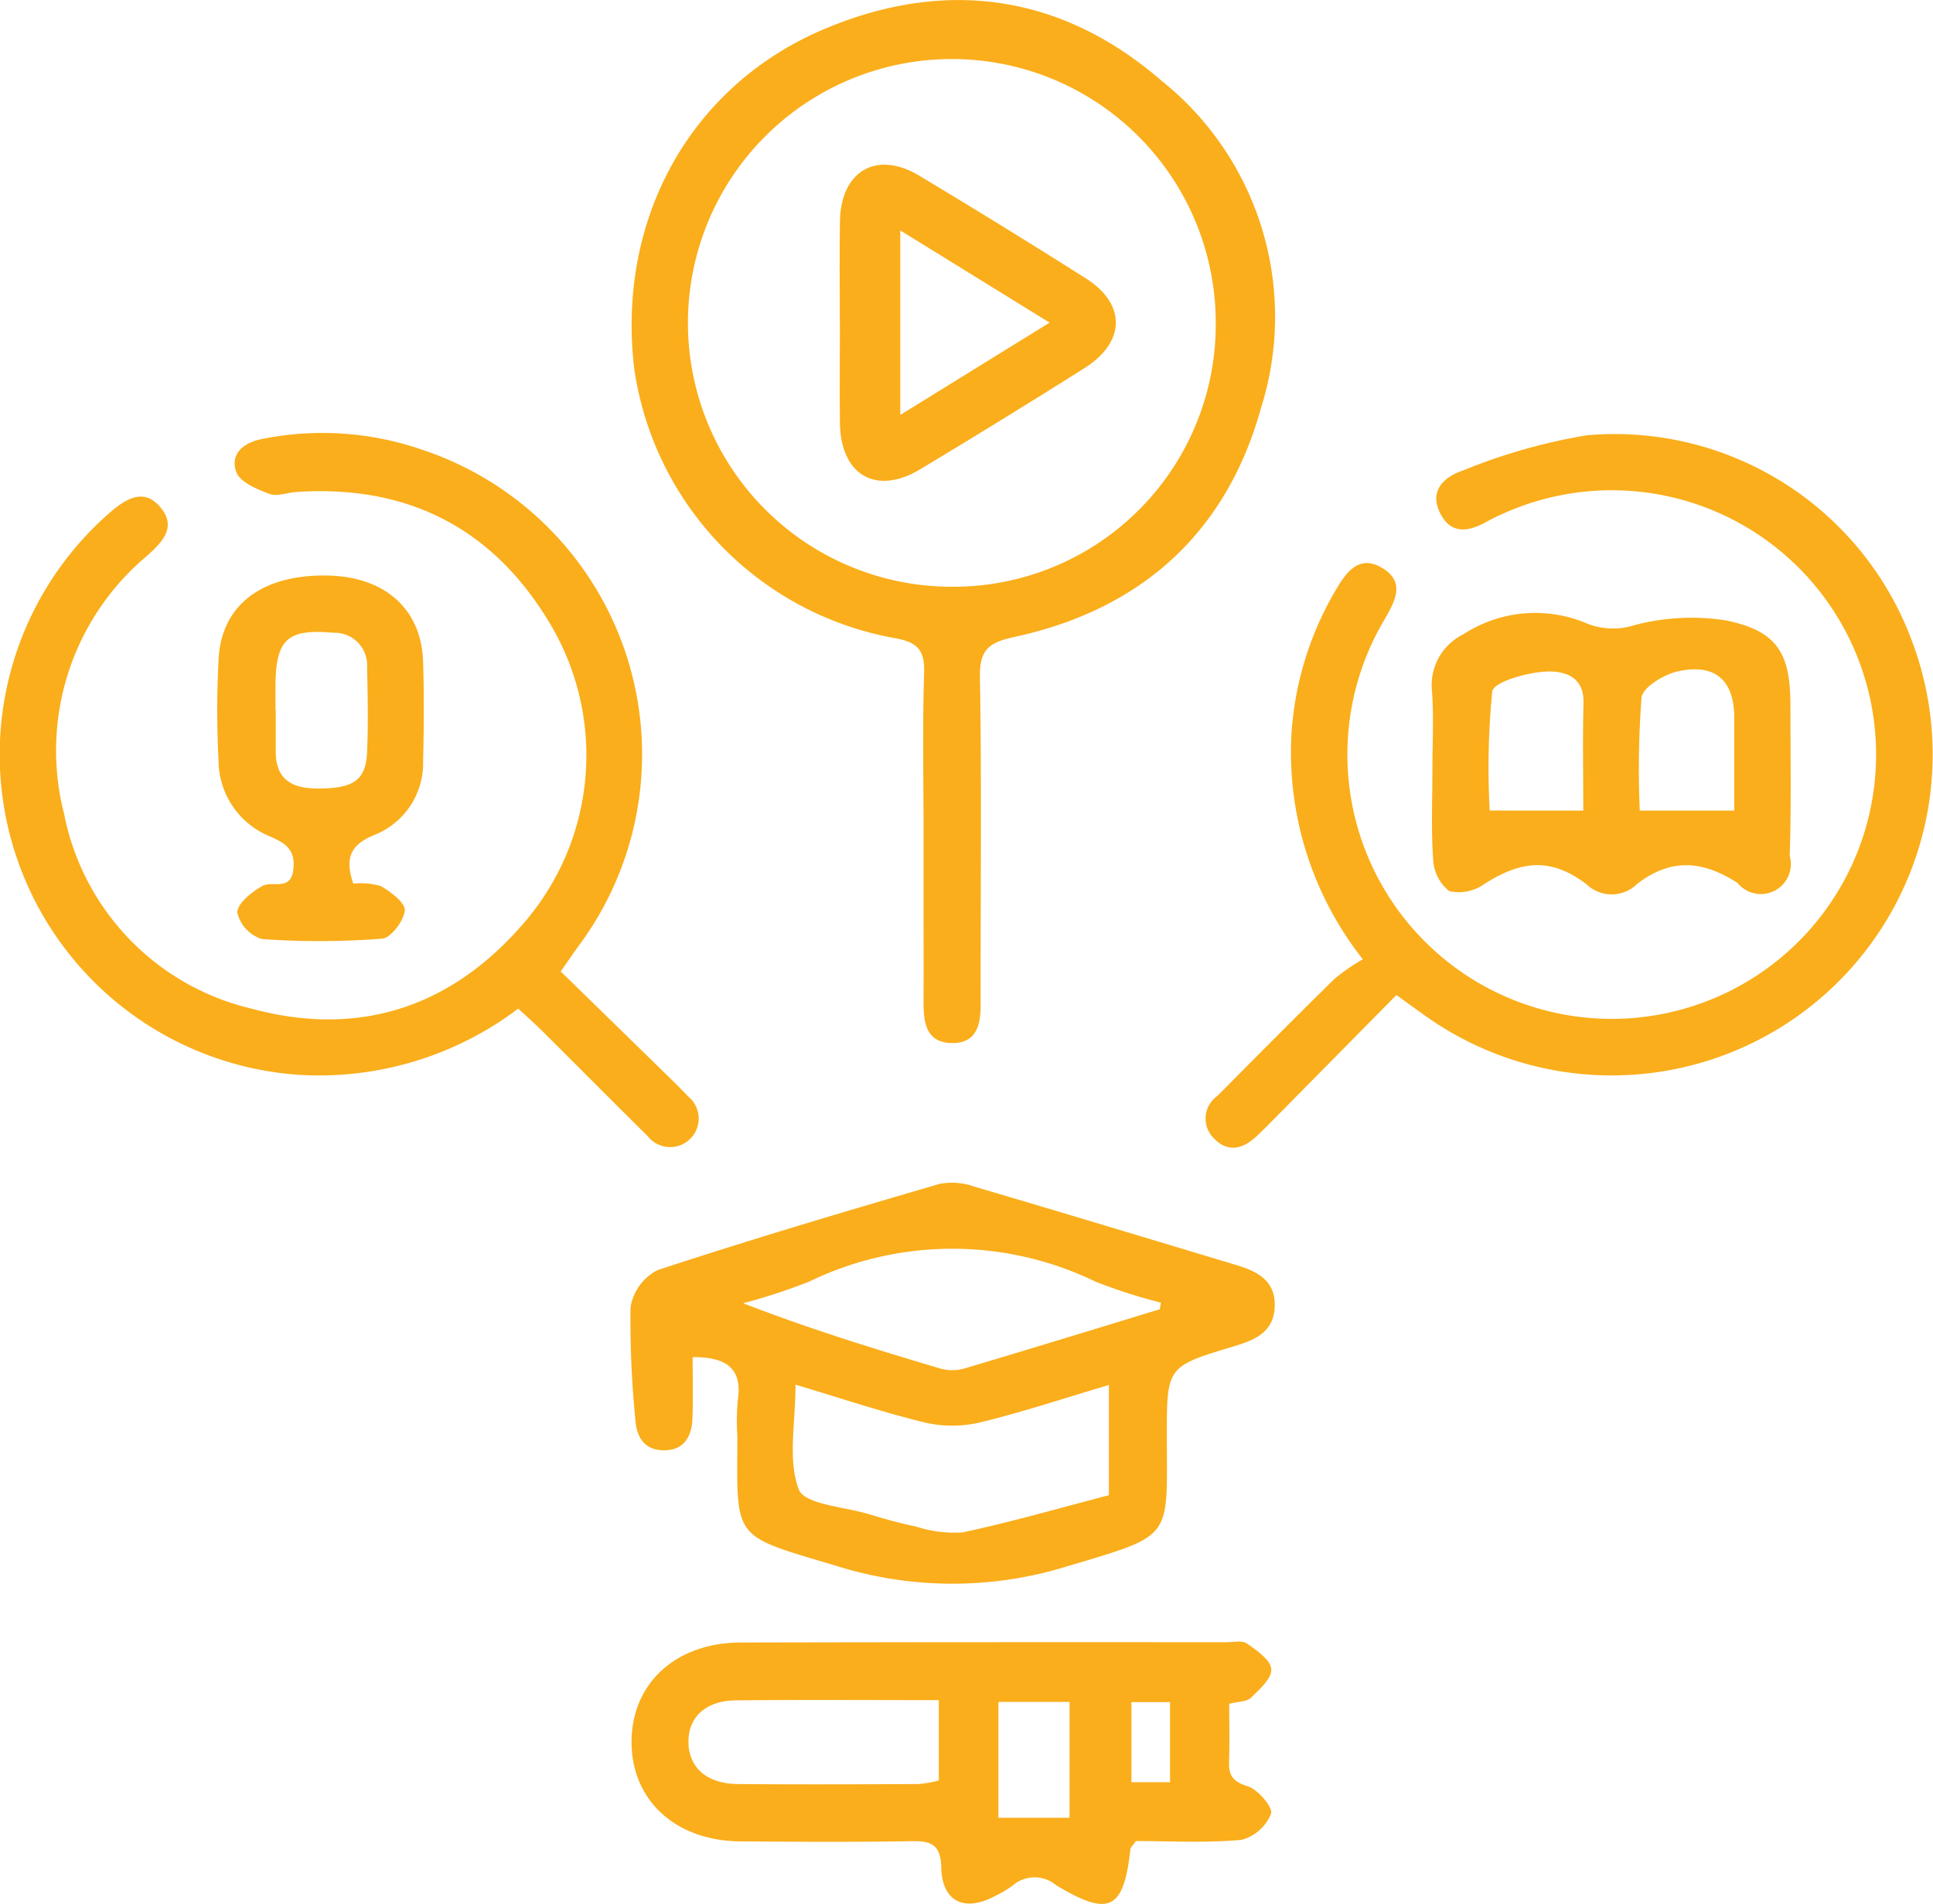 <svg xmlns="http://www.w3.org/2000/svg" width="100.557" height="99.063" viewBox="0 0 100.557 99.063">
  <g id="Group_183" data-name="Group 183" transform="translate(-606.276 -2632.343)">
    <path id="Path_600" data-name="Path 600" d="M650.322,2772.4c0-2.825-.063-5.653.029-8.477.039-1.212-.4-1.583-1.541-1.788a16.653,16.653,0,0,1-13.546-14.058c-.9-7.76,2.934-14.727,9.968-17.662,6.3-2.63,12.295-1.755,17.458,2.713a15.722,15.722,0,0,1,5.189,17.021c-1.794,6.506-6.241,10.511-12.854,11.934-1.316.284-1.8.677-1.772,2.08.089,5.284.036,10.571.036,15.857,0,.367-.006.734,0,1.1.016,1.083-.177,2.124-1.521,2.088s-1.452-1.109-1.447-2.171c.009-1.779,0-3.558,0-5.339v-3.3m15.2-26.692a13.729,13.729,0,1,0-13.731,13.76,13.651,13.651,0,0,0,13.731-13.76" transform="translate(4 -96.593)" fill="#faae1b"/>
    <path id="Path_601" data-name="Path 601" d="M638.307,2799.544c0,1.126.031,2.164-.009,3.2-.035.938-.445,1.666-1.491,1.655s-1.432-.723-1.486-1.67a52.471,52.471,0,0,1-.245-5.76,2.643,2.643,0,0,1,1.407-1.946c4.861-1.6,9.771-3.056,14.685-4.491a3.488,3.488,0,0,1,1.83.158c4.51,1.325,9.008,2.693,13.511,4.044,1.106.332,2.118.776,2.079,2.167-.039,1.373-1.056,1.766-2.167,2.1-3.45,1.036-3.447,1.051-3.445,4.672,0,5.361.395,5.1-5.121,6.742a20.145,20.145,0,0,1-12.062,0c-5.453-1.635-5.183-1.284-5.157-6.708a12.809,12.809,0,0,1,.016-1.88c.258-1.667-.553-2.286-2.345-2.278m21.654,7.186V2801c-2.33.691-4.5,1.414-6.712,1.95a6.3,6.3,0,0,1-2.872,0c-2.208-.539-4.37-1.266-6.718-1.967,0,2.013-.412,3.921.171,5.452.3.781,2.373.9,3.653,1.287.8.243,1.606.472,2.423.637a6.467,6.467,0,0,0,2.447.311c2.546-.544,5.053-1.27,7.608-1.934m2.652-9.679.054-.343a28.032,28.032,0,0,1-3.394-1.088,17.07,17.07,0,0,0-14.915,0,31.027,31.027,0,0,1-3.424,1.12c3.447,1.334,6.841,2.382,10.246,3.394a2.29,2.29,0,0,0,1.234.009c3.406-1.009,6.8-2.055,10.2-3.091" transform="translate(4 -96.593)" fill="#faae1b"/>
    <path id="Path_602" data-name="Path 602" d="M674.917,2780.711c-2.186,2.216-4.278,4.338-6.372,6.458-.294.3-.589.595-.894.882-.7.661-1.482.88-2.212.128a1.435,1.435,0,0,1,.159-2.213c2.029-2.043,4.053-4.091,6.109-6.106a10.271,10.271,0,0,1,1.466-1.01,17.408,17.408,0,0,1-3.726-11.48,16.8,16.8,0,0,1,2.319-7.735c.557-.957,1.246-1.894,2.475-1.109,1.132.724.609,1.681.085,2.6a13.752,13.752,0,1,0,6.18-5.482c-.286.129-.573.259-.846.413-.91.514-1.841.743-2.433-.358-.649-1.206.154-1.948,1.158-2.284a29.989,29.989,0,0,1,6.437-1.83,16.488,16.488,0,0,1,16.916,10.705,16.7,16.7,0,0,1-25.365,19.466c-.423-.3-.844-.607-1.456-1.048" transform="translate(4 -96.593)" fill="#faae1b"/>
    <path id="Path_603" data-name="Path 603" d="M631.448,2779.484c1.849,1.805,3.68,3.591,5.508,5.379.374.366.751.731,1.107,1.114a1.484,1.484,0,1,1-2.1,2.067c-1.824-1.8-3.631-3.625-5.45-5.434-.4-.4-.827-.774-1.279-1.194a17.16,17.16,0,0,1-11.407,3.445,16.7,16.7,0,0,1-9.687-29.382c.809-.666,1.672-1.1,2.466-.166.872,1.028.147,1.791-.647,2.514a13.217,13.217,0,0,0-4.342,13.485,12.964,12.964,0,0,0,9.722,10.1c5.708,1.555,10.575-.129,14.349-4.64a13.332,13.332,0,0,0,1.332-15.159c-2.936-5.1-7.427-7.476-13.334-7.078-.47.032-1,.251-1.393.1-.644-.245-1.521-.6-1.72-1.13-.347-.923.338-1.526,1.31-1.722a15.856,15.856,0,0,1,8.362.556,16.7,16.7,0,0,1,8.136,25.81c-.274.376-.535.76-.936,1.33" transform="translate(4 -96.593)" fill="#faae1b"/>
    <path id="Path_604" data-name="Path 604" d="M666.221,2817.579c0,1.029.025,2.016-.008,3-.024.725.187,1.058.97,1.3.536.165,1.324,1.1,1.213,1.429a2.277,2.277,0,0,1-1.536,1.358c-1.857.172-3.74.064-5.494.064-.178.259-.276.337-.286.425-.352,3.153-1.088,3.536-3.849,1.882a1.741,1.741,0,0,0-2.266,0,5.591,5.591,0,0,1-.942.562c-1.579.839-2.739.28-2.781-1.487-.028-1.15-.472-1.394-1.5-1.376-2.981.05-5.963.033-8.944.011-3.376-.024-5.67-2.137-5.668-5.18s2.307-5.161,5.676-5.168q12.633-.027,25.264-.015c.366,0,.825-.107,1.077.069.51.357,1.222.848,1.262,1.333.039.47-.608,1.053-1.054,1.484-.221.213-.665.2-1.131.314m-15.11-.187c-3.65,0-7.1-.023-10.543.011-1.592.015-2.507.883-2.48,2.206.026,1.3.966,2.135,2.56,2.149,3.139.029,6.278.015,9.416,0a6.106,6.106,0,0,0,1.047-.186Zm3.1,6.121h3.7v-6.028h-3.7Zm6.92-1.85h2.009V2817.5h-2.009Z" transform="translate(4 -96.593)" fill="#faae1b"/>
    <path id="Path_605" data-name="Path 605" d="M676.792,2768.962c0-1.358.078-2.723-.023-4.074a2.945,2.945,0,0,1,1.634-2.95,6.858,6.858,0,0,1,6.454-.55,3.661,3.661,0,0,0,2.473.068,11.623,11.623,0,0,1,4.727-.24c2.669.546,3.358,1.695,3.359,4.408,0,2.613.049,5.228-.037,7.838a1.562,1.562,0,0,1-2.717,1.412c-1.848-1.184-3.467-1.282-5.207.042a1.887,1.887,0,0,1-2.649.027c-1.814-1.372-3.347-1.271-5.329,0a2.268,2.268,0,0,1-1.811.359,2.221,2.221,0,0,1-.834-1.644c-.113-1.559-.039-3.133-.04-4.7m7.848,2.155c0-1.862-.036-3.73.012-5.6.037-1.453-1.1-1.683-1.994-1.632-.979.056-2.679.54-2.755,1.038a40.862,40.862,0,0,0-.132,6.19Zm2.938,0h4.917q0-2.415,0-4.824c0-1.947-.982-2.849-2.925-2.423-.728.158-1.836.828-1.9,1.368a49.67,49.67,0,0,0-.091,5.879" transform="translate(4 -96.593)" fill="#faae1b"/>
    <path id="Path_606" data-name="Path 606" d="M620.649,2774.915a3.663,3.663,0,0,1,1.44.126c.517.3,1.283.878,1.244,1.269-.054.545-.72,1.43-1.18,1.466a41.579,41.579,0,0,1-6.256.02,1.9,1.9,0,0,1-1.276-1.378c-.006-.467.749-1.069,1.3-1.381.533-.3,1.514.315,1.622-.916.086-1-.425-1.316-1.234-1.67a4.278,4.278,0,0,1-2.664-3.935,50.633,50.633,0,0,1,.005-5.327c.167-2.8,2.28-4.365,5.653-4.307,2.989.052,4.9,1.739,4.983,4.485.054,1.722.043,3.449,0,5.172a4.012,4.012,0,0,1-2.522,3.836c-1.267.516-1.557,1.207-1.111,2.54m-4.043-9.065h.009c0,.733,0,1.466,0,2.2.007,1.533.938,1.928,2.279,1.915,1.771-.018,2.411-.434,2.474-1.89s.036-2.932,0-4.4a1.692,1.692,0,0,0-1.747-1.815c-2.385-.215-3,.327-3.019,2.731,0,.419,0,.838,0,1.257" transform="translate(4 -96.593)" fill="#faae1b"/>
    <path id="Path_607" data-name="Path 607" d="M645.965,2745.768c0-1.776-.024-3.552.006-5.328.044-2.606,1.907-3.694,4.114-2.37q4.365,2.617,8.667,5.343c2.124,1.346,2.089,3.322-.073,4.686q-4.239,2.673-8.536,5.256c-2.3,1.38-4.138.3-4.174-2.415-.022-1.724,0-3.448,0-5.172m10.913-.042-7.772-4.8v9.6l7.772-4.806" transform="translate(4 -96.593)" fill="#faae1b"/>
  </g>
</svg>

